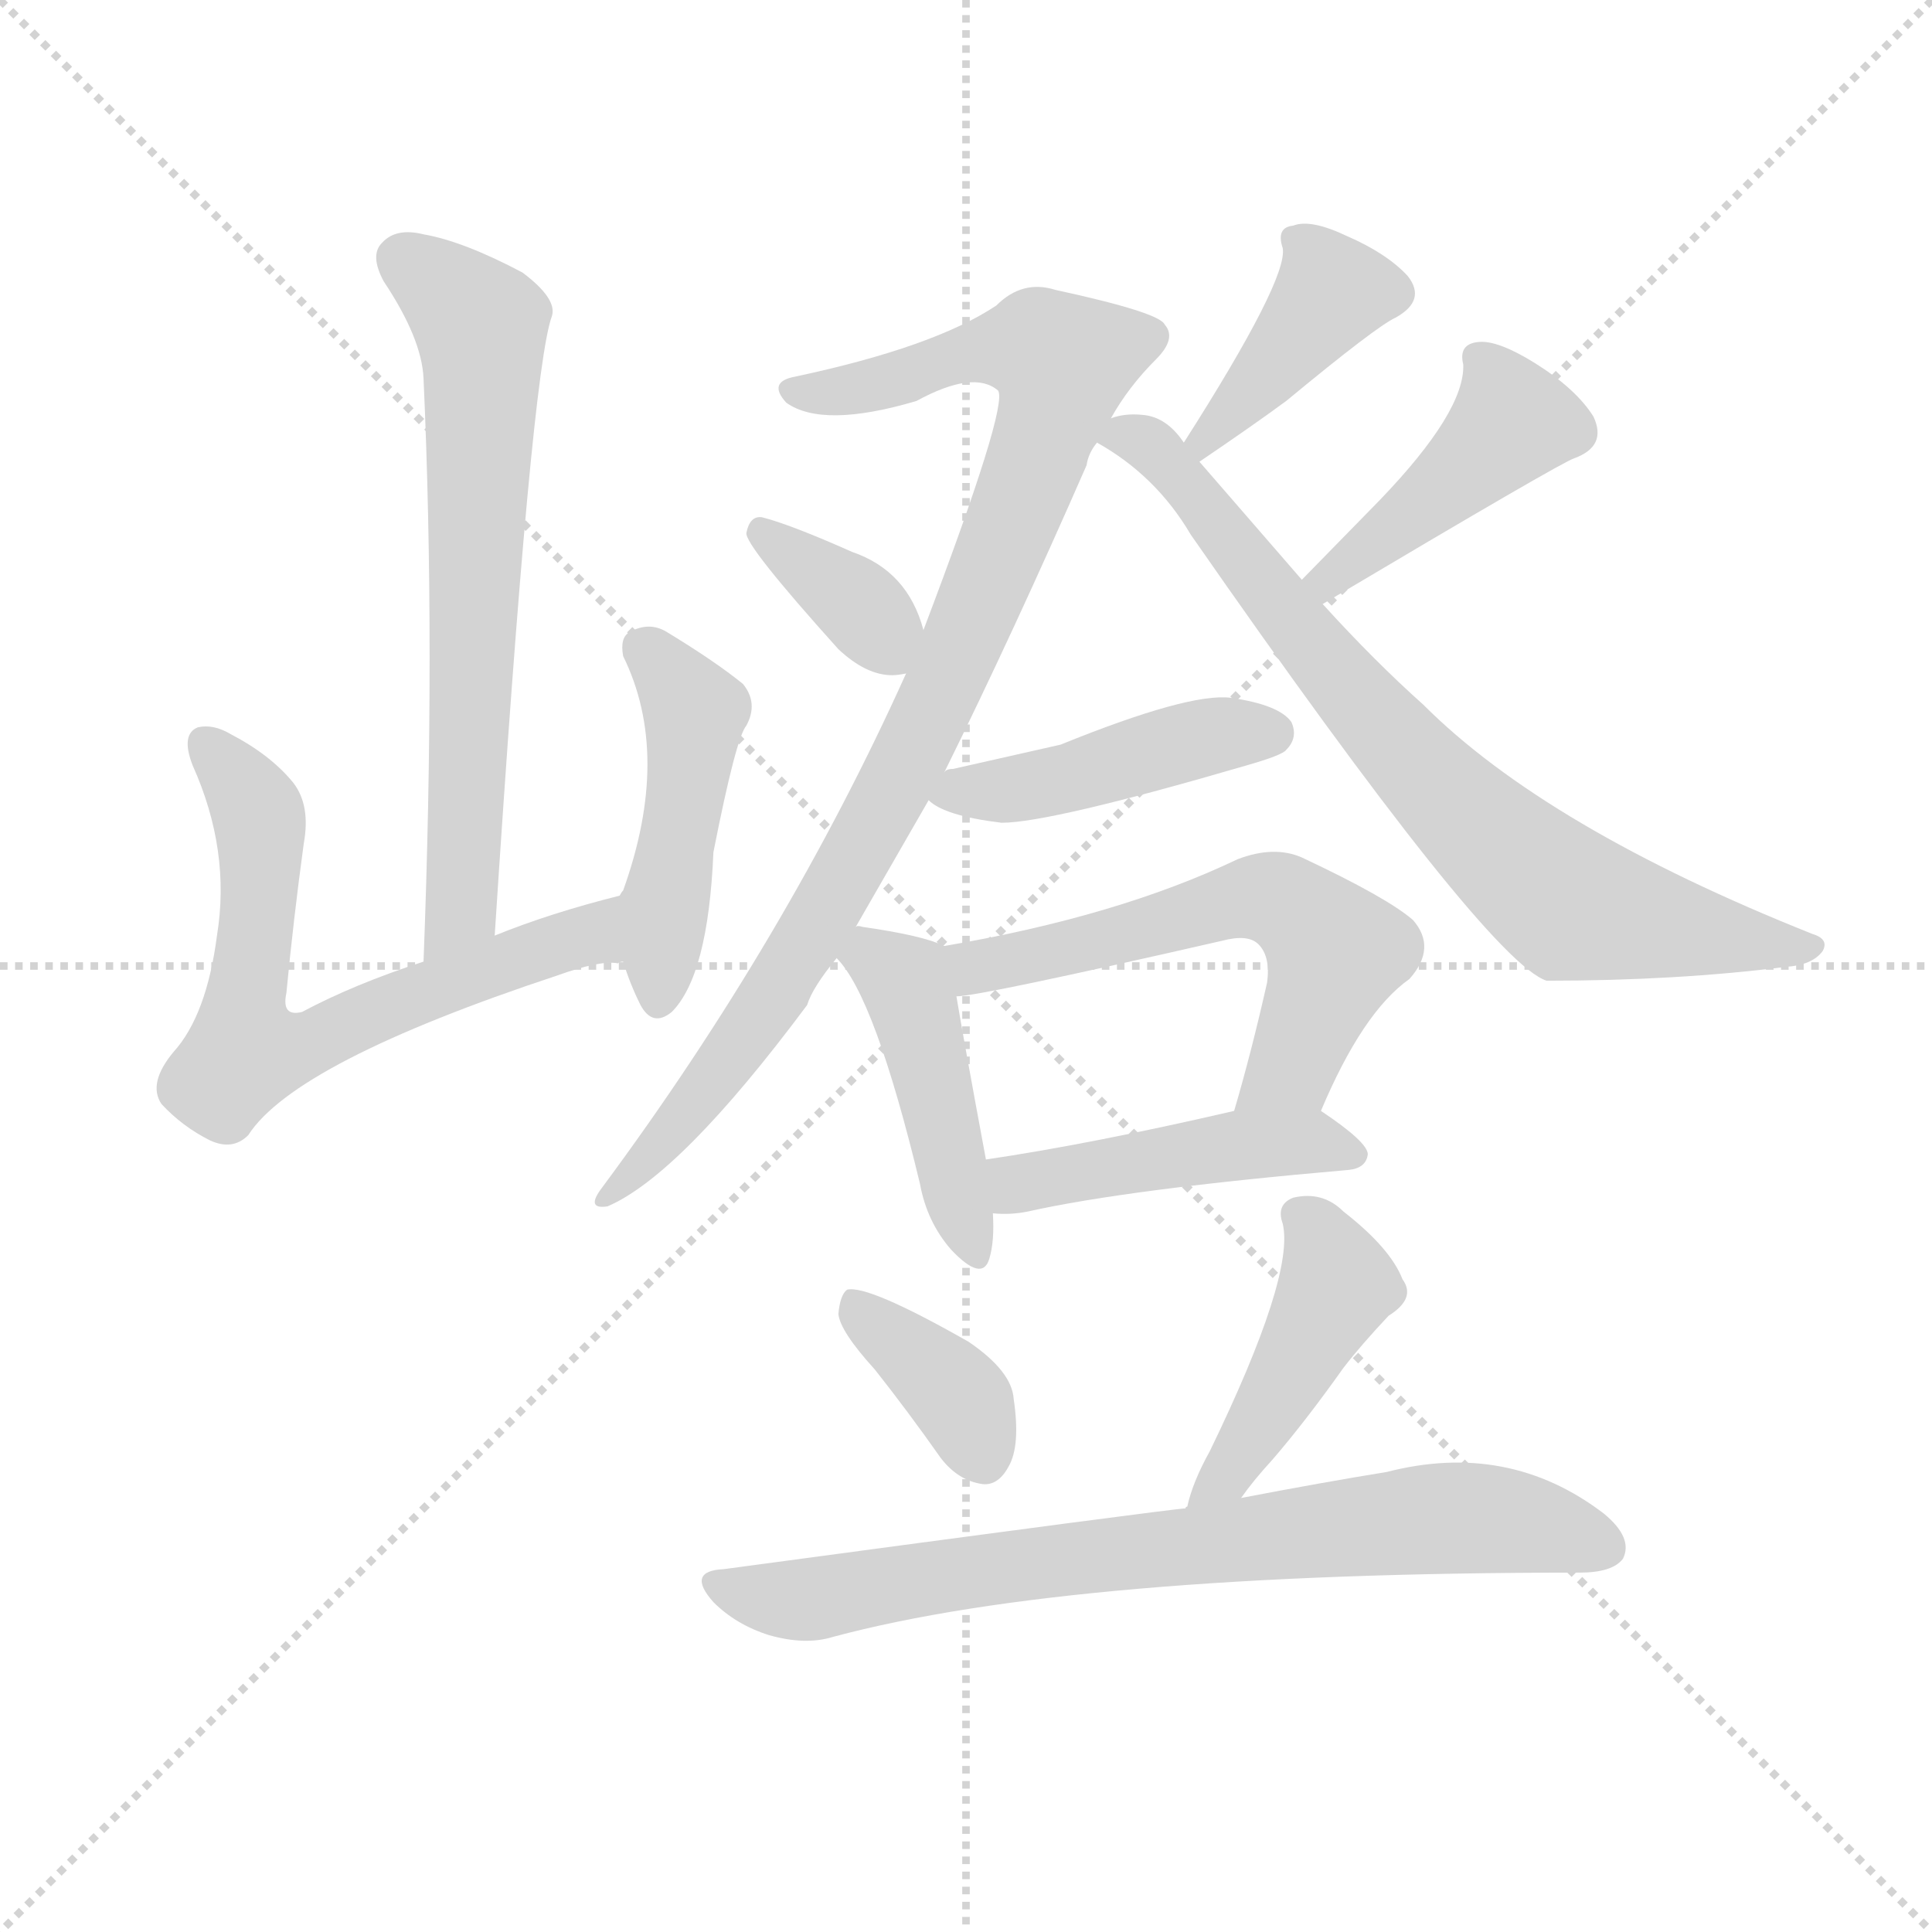 <svg version="1.1" viewBox="0 0 1024 1024" xmlns="http://www.w3.org/2000/svg">
  <g stroke="lightgray" stroke-dasharray="1,1" stroke-width="1" transform="scale(4, 4)">
    <line x1="0" y1="0" x2="256" y2="256"></line>
    <line x1="256" y1="0" x2="0" y2="256"></line>
    <line x1="128" y1="0" x2="128" y2="256"></line>
    <line x1="0" y1="128" x2="256" y2="128"></line>
  </g>
  <g transform="scale(0.92, -0.92) translate(60, -850)">
    <style type="text/css">
      
        @keyframes keyframes0 {
          from {
            stroke: blue;
            stroke-dashoffset: 680;
            stroke-width: 128;
          }
          69% {
            animation-timing-function: step-end;
            stroke: blue;
            stroke-dashoffset: 0;
            stroke-width: 128;
          }
          to {
            stroke: black;
            stroke-width: 1024;
          }
        }
        #make-me-a-hanzi-animation-0 {
          animation: keyframes0 0.803s both;
          animation-delay: 0s;
          animation-timing-function: linear;
        }
      
        @keyframes keyframes1 {
          from {
            stroke: blue;
            stroke-dashoffset: 667;
            stroke-width: 128;
          }
          68% {
            animation-timing-function: step-end;
            stroke: blue;
            stroke-dashoffset: 0;
            stroke-width: 128;
          }
          to {
            stroke: black;
            stroke-width: 1024;
          }
        }
        #make-me-a-hanzi-animation-1 {
          animation: keyframes1 0.793s both;
          animation-delay: 0.803s;
          animation-timing-function: linear;
        }
      
        @keyframes keyframes2 {
          from {
            stroke: blue;
            stroke-dashoffset: 469;
            stroke-width: 128;
          }
          60% {
            animation-timing-function: step-end;
            stroke: blue;
            stroke-dashoffset: 0;
            stroke-width: 128;
          }
          to {
            stroke: black;
            stroke-width: 1024;
          }
        }
        #make-me-a-hanzi-animation-2 {
          animation: keyframes2 0.632s both;
          animation-delay: 1.596s;
          animation-timing-function: linear;
        }
      
        @keyframes keyframes3 {
          from {
            stroke: blue;
            stroke-dashoffset: 964;
            stroke-width: 128;
          }
          76% {
            animation-timing-function: step-end;
            stroke: blue;
            stroke-dashoffset: 0;
            stroke-width: 128;
          }
          to {
            stroke: black;
            stroke-width: 1024;
          }
        }
        #make-me-a-hanzi-animation-3 {
          animation: keyframes3 1.035s both;
          animation-delay: 2.228s;
          animation-timing-function: linear;
        }
      
        @keyframes keyframes4 {
          from {
            stroke: blue;
            stroke-dashoffset: 365;
            stroke-width: 128;
          }
          54% {
            animation-timing-function: step-end;
            stroke: blue;
            stroke-dashoffset: 0;
            stroke-width: 128;
          }
          to {
            stroke: black;
            stroke-width: 1024;
          }
        }
        #make-me-a-hanzi-animation-4 {
          animation: keyframes4 0.547s both;
          animation-delay: 3.262s;
          animation-timing-function: linear;
        }
      
        @keyframes keyframes5 {
          from {
            stroke: blue;
            stroke-dashoffset: 406;
            stroke-width: 128;
          }
          57% {
            animation-timing-function: step-end;
            stroke: blue;
            stroke-dashoffset: 0;
            stroke-width: 128;
          }
          to {
            stroke: black;
            stroke-width: 1024;
          }
        }
        #make-me-a-hanzi-animation-5 {
          animation: keyframes5 0.58s both;
          animation-delay: 3.809s;
          animation-timing-function: linear;
        }
      
        @keyframes keyframes6 {
          from {
            stroke: blue;
            stroke-dashoffset: 778;
            stroke-width: 128;
          }
          72% {
            animation-timing-function: step-end;
            stroke: blue;
            stroke-dashoffset: 0;
            stroke-width: 128;
          }
          to {
            stroke: black;
            stroke-width: 1024;
          }
        }
        #make-me-a-hanzi-animation-6 {
          animation: keyframes6 0.883s both;
          animation-delay: 4.39s;
          animation-timing-function: linear;
        }
      
        @keyframes keyframes7 {
          from {
            stroke: blue;
            stroke-dashoffset: 444;
            stroke-width: 128;
          }
          59% {
            animation-timing-function: step-end;
            stroke: blue;
            stroke-dashoffset: 0;
            stroke-width: 128;
          }
          to {
            stroke: black;
            stroke-width: 1024;
          }
        }
        #make-me-a-hanzi-animation-7 {
          animation: keyframes7 0.611s both;
          animation-delay: 5.273s;
          animation-timing-function: linear;
        }
      
        @keyframes keyframes8 {
          from {
            stroke: blue;
            stroke-dashoffset: 452;
            stroke-width: 128;
          }
          60% {
            animation-timing-function: step-end;
            stroke: blue;
            stroke-dashoffset: 0;
            stroke-width: 128;
          }
          to {
            stroke: black;
            stroke-width: 1024;
          }
        }
        #make-me-a-hanzi-animation-8 {
          animation: keyframes8 0.618s both;
          animation-delay: 5.884s;
          animation-timing-function: linear;
        }
      
        @keyframes keyframes9 {
          from {
            stroke: blue;
            stroke-dashoffset: 451;
            stroke-width: 128;
          }
          59% {
            animation-timing-function: step-end;
            stroke: blue;
            stroke-dashoffset: 0;
            stroke-width: 128;
          }
          to {
            stroke: black;
            stroke-width: 1024;
          }
        }
        #make-me-a-hanzi-animation-9 {
          animation: keyframes9 0.617s both;
          animation-delay: 6.502s;
          animation-timing-function: linear;
        }
      
        @keyframes keyframes10 {
          from {
            stroke: blue;
            stroke-dashoffset: 597;
            stroke-width: 128;
          }
          66% {
            animation-timing-function: step-end;
            stroke: blue;
            stroke-dashoffset: 0;
            stroke-width: 128;
          }
          to {
            stroke: black;
            stroke-width: 1024;
          }
        }
        #make-me-a-hanzi-animation-10 {
          animation: keyframes10 0.736s both;
          animation-delay: 7.119s;
          animation-timing-function: linear;
        }
      
        @keyframes keyframes11 {
          from {
            stroke: blue;
            stroke-dashoffset: 465;
            stroke-width: 128;
          }
          60% {
            animation-timing-function: step-end;
            stroke: blue;
            stroke-dashoffset: 0;
            stroke-width: 128;
          }
          to {
            stroke: black;
            stroke-width: 1024;
          }
        }
        #make-me-a-hanzi-animation-11 {
          animation: keyframes11 0.628s both;
          animation-delay: 7.855s;
          animation-timing-function: linear;
        }
      
        @keyframes keyframes12 {
          from {
            stroke: blue;
            stroke-dashoffset: 375;
            stroke-width: 128;
          }
          55% {
            animation-timing-function: step-end;
            stroke: blue;
            stroke-dashoffset: 0;
            stroke-width: 128;
          }
          to {
            stroke: black;
            stroke-width: 1024;
          }
        }
        #make-me-a-hanzi-animation-12 {
          animation: keyframes12 0.555s both;
          animation-delay: 8.483s;
          animation-timing-function: linear;
        }
      
        @keyframes keyframes13 {
          from {
            stroke: blue;
            stroke-dashoffset: 454;
            stroke-width: 128;
          }
          60% {
            animation-timing-function: step-end;
            stroke: blue;
            stroke-dashoffset: 0;
            stroke-width: 128;
          }
          to {
            stroke: black;
            stroke-width: 1024;
          }
        }
        #make-me-a-hanzi-animation-13 {
          animation: keyframes13 0.619s both;
          animation-delay: 9.039s;
          animation-timing-function: linear;
        }
      
        @keyframes keyframes14 {
          from {
            stroke: blue;
            stroke-dashoffset: 773;
            stroke-width: 128;
          }
          72% {
            animation-timing-function: step-end;
            stroke: blue;
            stroke-dashoffset: 0;
            stroke-width: 128;
          }
          to {
            stroke: black;
            stroke-width: 1024;
          }
        }
        #make-me-a-hanzi-animation-14 {
          animation: keyframes14 0.879s both;
          animation-delay: 9.658s;
          animation-timing-function: linear;
        }
      
    </style>
    
      <path d="M 225 311 Q 246 636 258 668 Q 261 678 241 693 Q 207 711 184 715 Q 168 719 160 710 Q 153 703 161 688 Q 183 655 184 632 Q 191 478 184 296 C 183 266 223 281 225 311 Z" fill="lightgray"></path>
    
      <path d="M 297 334 Q 257 324 225 311 L 184 296 Q 144 283 114 267 Q 102 264 105 278 Q 109 320 115 364 Q 119 386 109 399 Q 96 415 73 427 Q 63 433 54 431 Q 44 427 51 409 Q 73 360 65 311 Q 59 265 40 244 Q 25 226 33 214 Q 45 201 61 193 Q 74 187 83 196 Q 110 238 261 288 Q 286 297 296 295 Q 297 296 299 296 C 329 299 326 342 297 334 Z" fill="lightgray"></path>
    
      <path d="M 299 296 Q 303 283 309 271 Q 316 258 327 267 Q 348 288 351 359 Q 364 425 370 432 Q 377 445 368 456 Q 352 469 324 486 Q 314 492 303 486 Q 297 483 299 472 Q 327 415 299 337 Q 298 336 297 334 C 291 321 291 321 299 296 Z" fill="lightgray"></path>
    
      <path d="M 433 316 L 475 389 L 484 405 Q 524 486 566 582 Q 567 589 572 595 L 580 609 Q 590 627 606 643 Q 618 655 611 663 Q 608 670 548 683 Q 529 689 514 674 Q 478 650 398 633 Q 382 630 393 618 Q 414 603 468 619 Q 501 637 515 625 Q 521 616 472 487 L 462 462 Q 393 309 287 166 Q 277 153 290 155 Q 332 173 405 271 Q 408 281 422 298 L 433 316 Z" fill="lightgray"></path>
    
      <path d="M 472 487 Q 463 521 431 532 Q 395 548 379 552 Q 372 553 370 543 Q 369 536 423 476 Q 439 461 454 461 Q 457 461 462 462 C 478 465 478 465 472 487 Z" fill="lightgray"></path>
    
      <path d="M 631 584 Q 662 605 681 619 Q 733 662 744 667 Q 762 677 751 691 Q 739 704 716 714 Q 695 724 685 720 Q 675 719 679 707 Q 682 689 622 595 C 606 570 606 567 631 584 Z" fill="lightgray"></path>
    
      <path d="M 572 595 Q 606 576 626 542 Q 797 296 831 285 Q 906 285 969 293 Q 984 294 990 302 Q 994 309 984 312 Q 831 373 760 444 Q 732 469 702 502 L 690 516 L 631 584 L 622 595 Q 612 610 598 611 Q 588 612 580 609 C 555 606 555 606 572 595 Z" fill="lightgray"></path>
    
      <path d="M 702 502 Q 840 584 847 586 Q 866 593 858 610 Q 848 626 824 641 Q 803 654 792 653 Q 780 652 783 640 Q 784 613 735 562 L 690 516 C 669 495 676 487 702 502 Z" fill="lightgray"></path>
    
      <path d="M 475 389 Q 484 380 517 376 Q 545 376 658 409 Q 679 415 681 418 Q 688 425 684 434 Q 677 444 649 448 Q 625 451 551 421 L 489 407 Q 485 407 484 405 C 463 397 463 397 475 389 Z" fill="lightgray"></path>
    
      <path d="M 484 305 Q 472 311 437 316 Q 434 317 433 316 C 405 318 405 318 422 298 Q 444 276 470 168 Q 474 146 488 130 Q 506 111 510 125 Q 513 135 512 151 L 508 182 Q 495 252 491 276 C 486 304 486 304 484 305 Z" fill="lightgray"></path>
    
      <path d="M 701 210 Q 725 267 752 286 Q 768 304 754 320 Q 739 333 690 356 Q 674 363 653 355 Q 584 322 484 305 C 454 300 461 272 491 276 Q 504 276 644 308 Q 659 312 665 306 Q 672 299 670 284 Q 661 244 651 210 C 643 181 689 183 701 210 Z" fill="lightgray"></path>
    
      <path d="M 512 151 Q 522 150 532 152 Q 590 165 717 176 Q 727 177 728 185 Q 728 192 701 210 C 688 219 680 217 651 210 Q 569 191 508 182 C 478 178 482 152 512 151 Z" fill="lightgray"></path>
    
      <path d="M 444 61 Q 463 37 482 10 Q 492 -3 506 -5 Q 515 -6 521 5 Q 528 17 524 44 Q 523 60 498 77 Q 440 110 428 107 Q 424 104 423 93 Q 424 83 444 61 Z" fill="lightgray"></path>
    
      <path d="M 655 -13 Q 662 -3 673 9 Q 692 31 714 62 Q 724 75 740 92 Q 756 102 748 113 Q 741 131 714 152 Q 702 164 685 160 Q 675 156 679 145 Q 686 115 637 14 Q 627 -4 624 -18 Q 623 -18 623 -19 C 613 -47 637 -37 655 -13 Z" fill="lightgray"></path>
    
      <path d="M 623 -19 Q 617 -19 357 -54 Q 335 -55 351 -73 Q 364 -86 383 -92 Q 404 -98 420 -93 Q 558 -56 850 -56 Q 869 -56 875 -48 Q 881 -36 864 -22 Q 809 20 739 2 Q 702 -4 655 -13 L 623 -19 Z" fill="lightgray"></path>
    
    
      <clipPath id="make-me-a-hanzi-clip-0">
        <path d="M 225 311 Q 246 636 258 668 Q 261 678 241 693 Q 207 711 184 715 Q 168 719 160 710 Q 153 703 161 688 Q 183 655 184 632 Q 191 478 184 296 C 183 266 223 281 225 311 Z"></path>
      </clipPath>
      <path clip-path="url(#make-me-a-hanzi-clip-0)" d="M 172 701 L 217 663 L 218 650 L 207 328 L 189 304" fill="none" id="make-me-a-hanzi-animation-0" stroke-dasharray="552 1104" stroke-linecap="round"></path>
    
      <clipPath id="make-me-a-hanzi-clip-1">
        <path d="M 297 334 Q 257 324 225 311 L 184 296 Q 144 283 114 267 Q 102 264 105 278 Q 109 320 115 364 Q 119 386 109 399 Q 96 415 73 427 Q 63 433 54 431 Q 44 427 51 409 Q 73 360 65 311 Q 59 265 40 244 Q 25 226 33 214 Q 45 201 61 193 Q 74 187 83 196 Q 110 238 261 288 Q 286 297 296 295 Q 297 296 299 296 C 329 299 326 342 297 334 Z"></path>
      </clipPath>
      <path clip-path="url(#make-me-a-hanzi-clip-1)" d="M 59 422 L 80 397 L 90 373 L 84 247 L 119 249 L 210 289 L 278 311 L 290 327" fill="none" id="make-me-a-hanzi-animation-1" stroke-dasharray="539 1078" stroke-linecap="round"></path>
    
      <clipPath id="make-me-a-hanzi-clip-2">
        <path d="M 299 296 Q 303 283 309 271 Q 316 258 327 267 Q 348 288 351 359 Q 364 425 370 432 Q 377 445 368 456 Q 352 469 324 486 Q 314 492 303 486 Q 297 483 299 472 Q 327 415 299 337 Q 298 336 297 334 C 291 321 291 321 299 296 Z"></path>
      </clipPath>
      <path clip-path="url(#make-me-a-hanzi-clip-2)" d="M 312 476 L 340 440 L 319 274" fill="none" id="make-me-a-hanzi-animation-2" stroke-dasharray="341 682" stroke-linecap="round"></path>
    
      <clipPath id="make-me-a-hanzi-clip-3">
        <path d="M 433 316 L 475 389 L 484 405 Q 524 486 566 582 Q 567 589 572 595 L 580 609 Q 590 627 606 643 Q 618 655 611 663 Q 608 670 548 683 Q 529 689 514 674 Q 478 650 398 633 Q 382 630 393 618 Q 414 603 468 619 Q 501 637 515 625 Q 521 616 472 487 L 462 462 Q 393 309 287 166 Q 277 153 290 155 Q 332 173 405 271 Q 408 281 422 298 L 433 316 Z"></path>
      </clipPath>
      <path clip-path="url(#make-me-a-hanzi-clip-3)" d="M 402 623 L 454 630 L 507 649 L 539 650 L 552 641 L 515 528 L 447 381 L 385 273 L 292 161" fill="none" id="make-me-a-hanzi-animation-3" stroke-dasharray="836 1672" stroke-linecap="round"></path>
    
      <clipPath id="make-me-a-hanzi-clip-4">
        <path d="M 472 487 Q 463 521 431 532 Q 395 548 379 552 Q 372 553 370 543 Q 369 536 423 476 Q 439 461 454 461 Q 457 461 462 462 C 478 465 478 465 472 487 Z"></path>
      </clipPath>
      <path clip-path="url(#make-me-a-hanzi-clip-4)" d="M 378 544 L 441 495 L 457 471" fill="none" id="make-me-a-hanzi-animation-4" stroke-dasharray="237 474" stroke-linecap="round"></path>
    
      <clipPath id="make-me-a-hanzi-clip-5">
        <path d="M 631 584 Q 662 605 681 619 Q 733 662 744 667 Q 762 677 751 691 Q 739 704 716 714 Q 695 724 685 720 Q 675 719 679 707 Q 682 689 622 595 C 606 570 606 567 631 584 Z"></path>
      </clipPath>
      <path clip-path="url(#make-me-a-hanzi-clip-5)" d="M 741 681 L 708 682 L 678 642 L 646 608 L 634 603 L 634 596" fill="none" id="make-me-a-hanzi-animation-5" stroke-dasharray="278 556" stroke-linecap="round"></path>
    
      <clipPath id="make-me-a-hanzi-clip-6">
        <path d="M 572 595 Q 606 576 626 542 Q 797 296 831 285 Q 906 285 969 293 Q 984 294 990 302 Q 994 309 984 312 Q 831 373 760 444 Q 732 469 702 502 L 690 516 L 631 584 L 622 595 Q 612 610 598 611 Q 588 612 580 609 C 555 606 555 606 572 595 Z"></path>
      </clipPath>
      <path clip-path="url(#make-me-a-hanzi-clip-6)" d="M 581 595 L 593 598 L 616 581 L 724 443 L 834 336 L 871 322 L 982 304" fill="none" id="make-me-a-hanzi-animation-6" stroke-dasharray="650 1300" stroke-linecap="round"></path>
    
      <clipPath id="make-me-a-hanzi-clip-7">
        <path d="M 702 502 Q 840 584 847 586 Q 866 593 858 610 Q 848 626 824 641 Q 803 654 792 653 Q 780 652 783 640 Q 784 613 735 562 L 690 516 C 669 495 676 487 702 502 Z"></path>
      </clipPath>
      <path clip-path="url(#make-me-a-hanzi-clip-7)" d="M 795 641 L 812 607 L 710 515 L 698 517" fill="none" id="make-me-a-hanzi-animation-7" stroke-dasharray="316 632" stroke-linecap="round"></path>
    
      <clipPath id="make-me-a-hanzi-clip-8">
        <path d="M 475 389 Q 484 380 517 376 Q 545 376 658 409 Q 679 415 681 418 Q 688 425 684 434 Q 677 444 649 448 Q 625 451 551 421 L 489 407 Q 485 407 484 405 C 463 397 463 397 475 389 Z"></path>
      </clipPath>
      <path clip-path="url(#make-me-a-hanzi-clip-8)" d="M 482 390 L 555 401 L 654 429 L 673 428" fill="none" id="make-me-a-hanzi-animation-8" stroke-dasharray="324 648" stroke-linecap="round"></path>
    
      <clipPath id="make-me-a-hanzi-clip-9">
        <path d="M 484 305 Q 472 311 437 316 Q 434 317 433 316 C 405 318 405 318 422 298 Q 444 276 470 168 Q 474 146 488 130 Q 506 111 510 125 Q 513 135 512 151 L 508 182 Q 495 252 491 276 C 486 304 486 304 484 305 Z"></path>
      </clipPath>
      <path clip-path="url(#make-me-a-hanzi-clip-9)" d="M 435 309 L 462 285 L 500 131" fill="none" id="make-me-a-hanzi-animation-9" stroke-dasharray="323 646" stroke-linecap="round"></path>
    
      <clipPath id="make-me-a-hanzi-clip-10">
        <path d="M 701 210 Q 725 267 752 286 Q 768 304 754 320 Q 739 333 690 356 Q 674 363 653 355 Q 584 322 484 305 C 454 300 461 272 491 276 Q 504 276 644 308 Q 659 312 665 306 Q 672 299 670 284 Q 661 244 651 210 C 643 181 689 183 701 210 Z"></path>
      </clipPath>
      <path clip-path="url(#make-me-a-hanzi-clip-10)" d="M 492 284 L 503 293 L 579 308 L 643 329 L 677 331 L 710 301 L 682 233 L 657 216" fill="none" id="make-me-a-hanzi-animation-10" stroke-dasharray="469 938" stroke-linecap="round"></path>
    
      <clipPath id="make-me-a-hanzi-clip-11">
        <path d="M 512 151 Q 522 150 532 152 Q 590 165 717 176 Q 727 177 728 185 Q 728 192 701 210 C 688 219 680 217 651 210 Q 569 191 508 182 C 478 178 482 152 512 151 Z"></path>
      </clipPath>
      <path clip-path="url(#make-me-a-hanzi-clip-11)" d="M 515 175 L 527 168 L 695 193 L 719 184" fill="none" id="make-me-a-hanzi-animation-11" stroke-dasharray="337 674" stroke-linecap="round"></path>
    
      <clipPath id="make-me-a-hanzi-clip-12">
        <path d="M 444 61 Q 463 37 482 10 Q 492 -3 506 -5 Q 515 -6 521 5 Q 528 17 524 44 Q 523 60 498 77 Q 440 110 428 107 Q 424 104 423 93 Q 424 83 444 61 Z"></path>
      </clipPath>
      <path clip-path="url(#make-me-a-hanzi-clip-12)" d="M 431 98 L 488 50 L 507 10" fill="none" id="make-me-a-hanzi-animation-12" stroke-dasharray="247 494" stroke-linecap="round"></path>
    
      <clipPath id="make-me-a-hanzi-clip-13">
        <path d="M 655 -13 Q 662 -3 673 9 Q 692 31 714 62 Q 724 75 740 92 Q 756 102 748 113 Q 741 131 714 152 Q 702 164 685 160 Q 675 156 679 145 Q 686 115 637 14 Q 627 -4 624 -18 Q 623 -18 623 -19 C 613 -47 637 -37 655 -13 Z"></path>
      </clipPath>
      <path clip-path="url(#make-me-a-hanzi-clip-13)" d="M 688 150 L 698 141 L 711 109 L 647 1 L 628 -14" fill="none" id="make-me-a-hanzi-animation-13" stroke-dasharray="326 652" stroke-linecap="round"></path>
    
      <clipPath id="make-me-a-hanzi-clip-14">
        <path d="M 623 -19 Q 617 -19 357 -54 Q 335 -55 351 -73 Q 364 -86 383 -92 Q 404 -98 420 -93 Q 558 -56 850 -56 Q 869 -56 875 -48 Q 881 -36 864 -22 Q 809 20 739 2 Q 702 -4 655 -13 L 623 -19 Z"></path>
      </clipPath>
      <path clip-path="url(#make-me-a-hanzi-clip-14)" d="M 354 -63 L 394 -72 L 539 -49 L 781 -24 L 831 -30 L 864 -42" fill="none" id="make-me-a-hanzi-animation-14" stroke-dasharray="645 1290" stroke-linecap="round"></path>
    
  </g>
</svg>